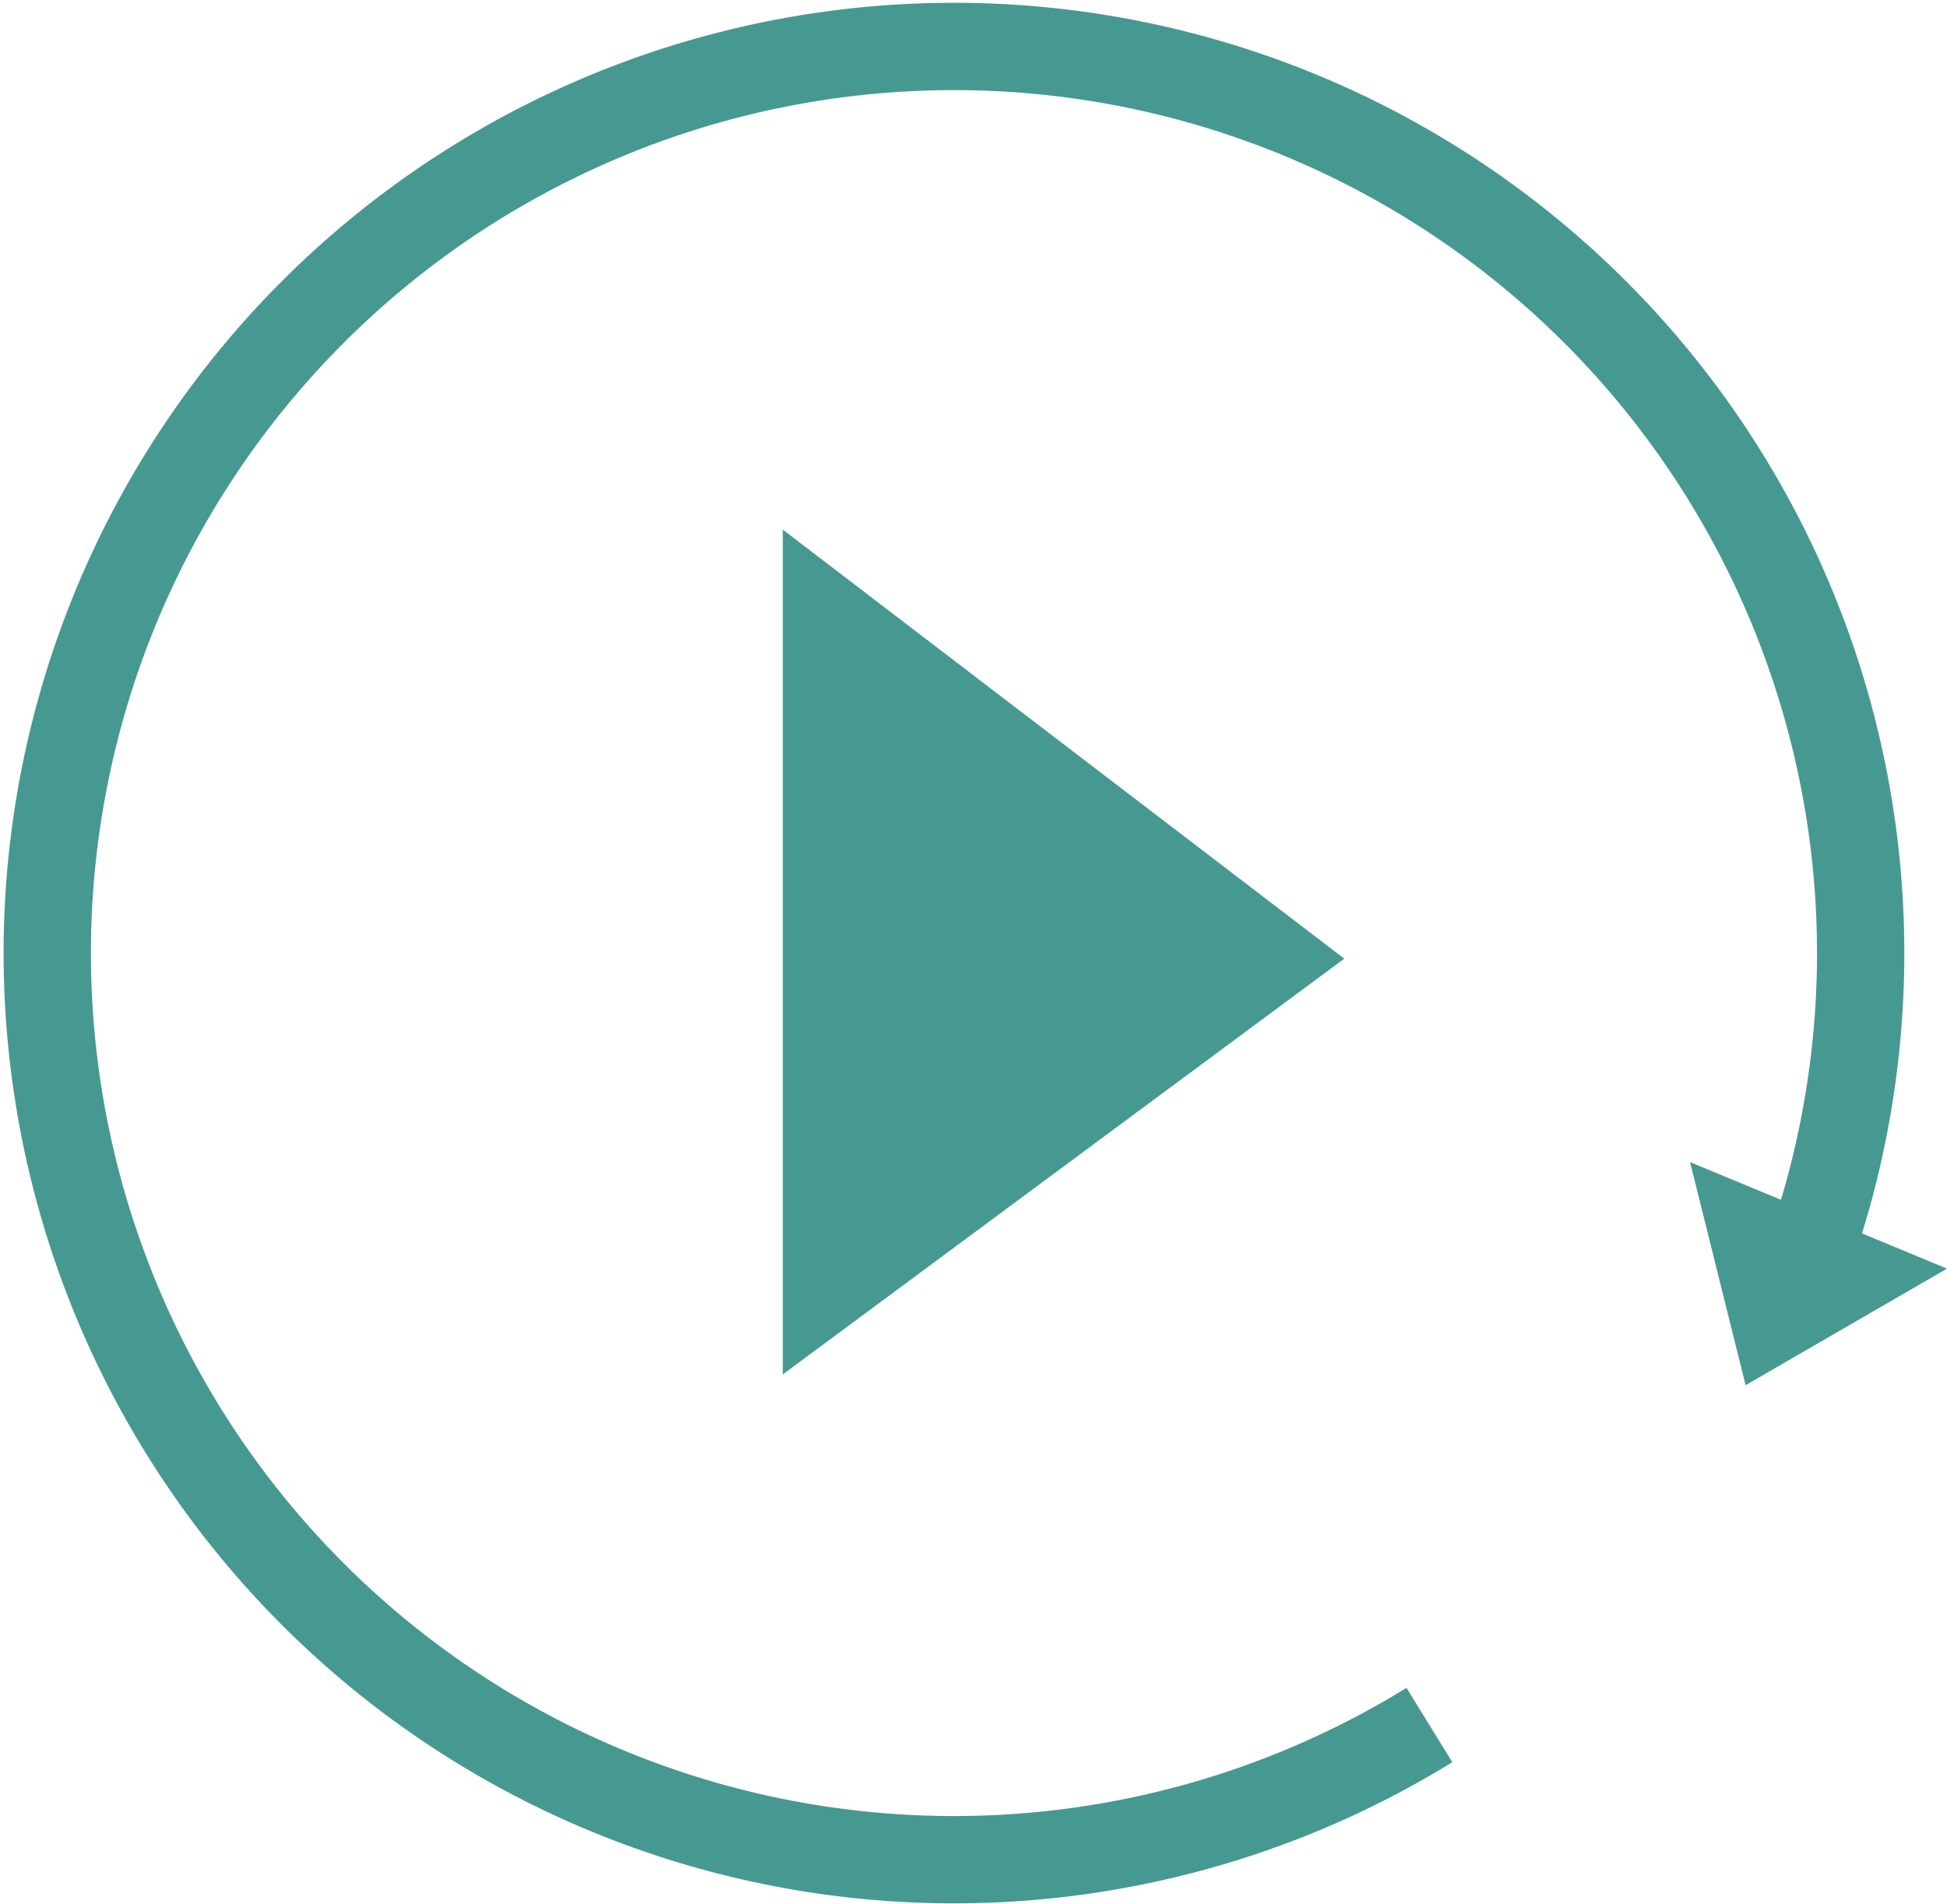 <svg id="Layer_1" data-name="Layer 1" xmlns="http://www.w3.org/2000/svg" viewBox="0 0 178.38 174.46"><defs><style>.cls-1,.cls-3{fill:none;stroke-miterlimit:10;}.cls-1{stroke:#a6a6a6;stroke-width:12px;}.cls-2{fill:#469991;}.cls-3{stroke:#469991;stroke-width:8px;}</style></defs><title>Replay Button</title><path class="cls-1" d="M14.83,304.26" transform="translate(-4.81 -5.77)"/><polygon class="cls-2" points="71.72 48.53 71.72 125.93 123.16 87.84 71.72 48.53"/><polygon class="cls-2" points="178.38 116.24 154.84 106.48 159.93 126.92 178.38 116.24"/><path class="cls-3" d="M135.77,163.83A83.07,83.07,0,1,1,168.91,125" transform="translate(-4.81 -5.77)"/></svg>